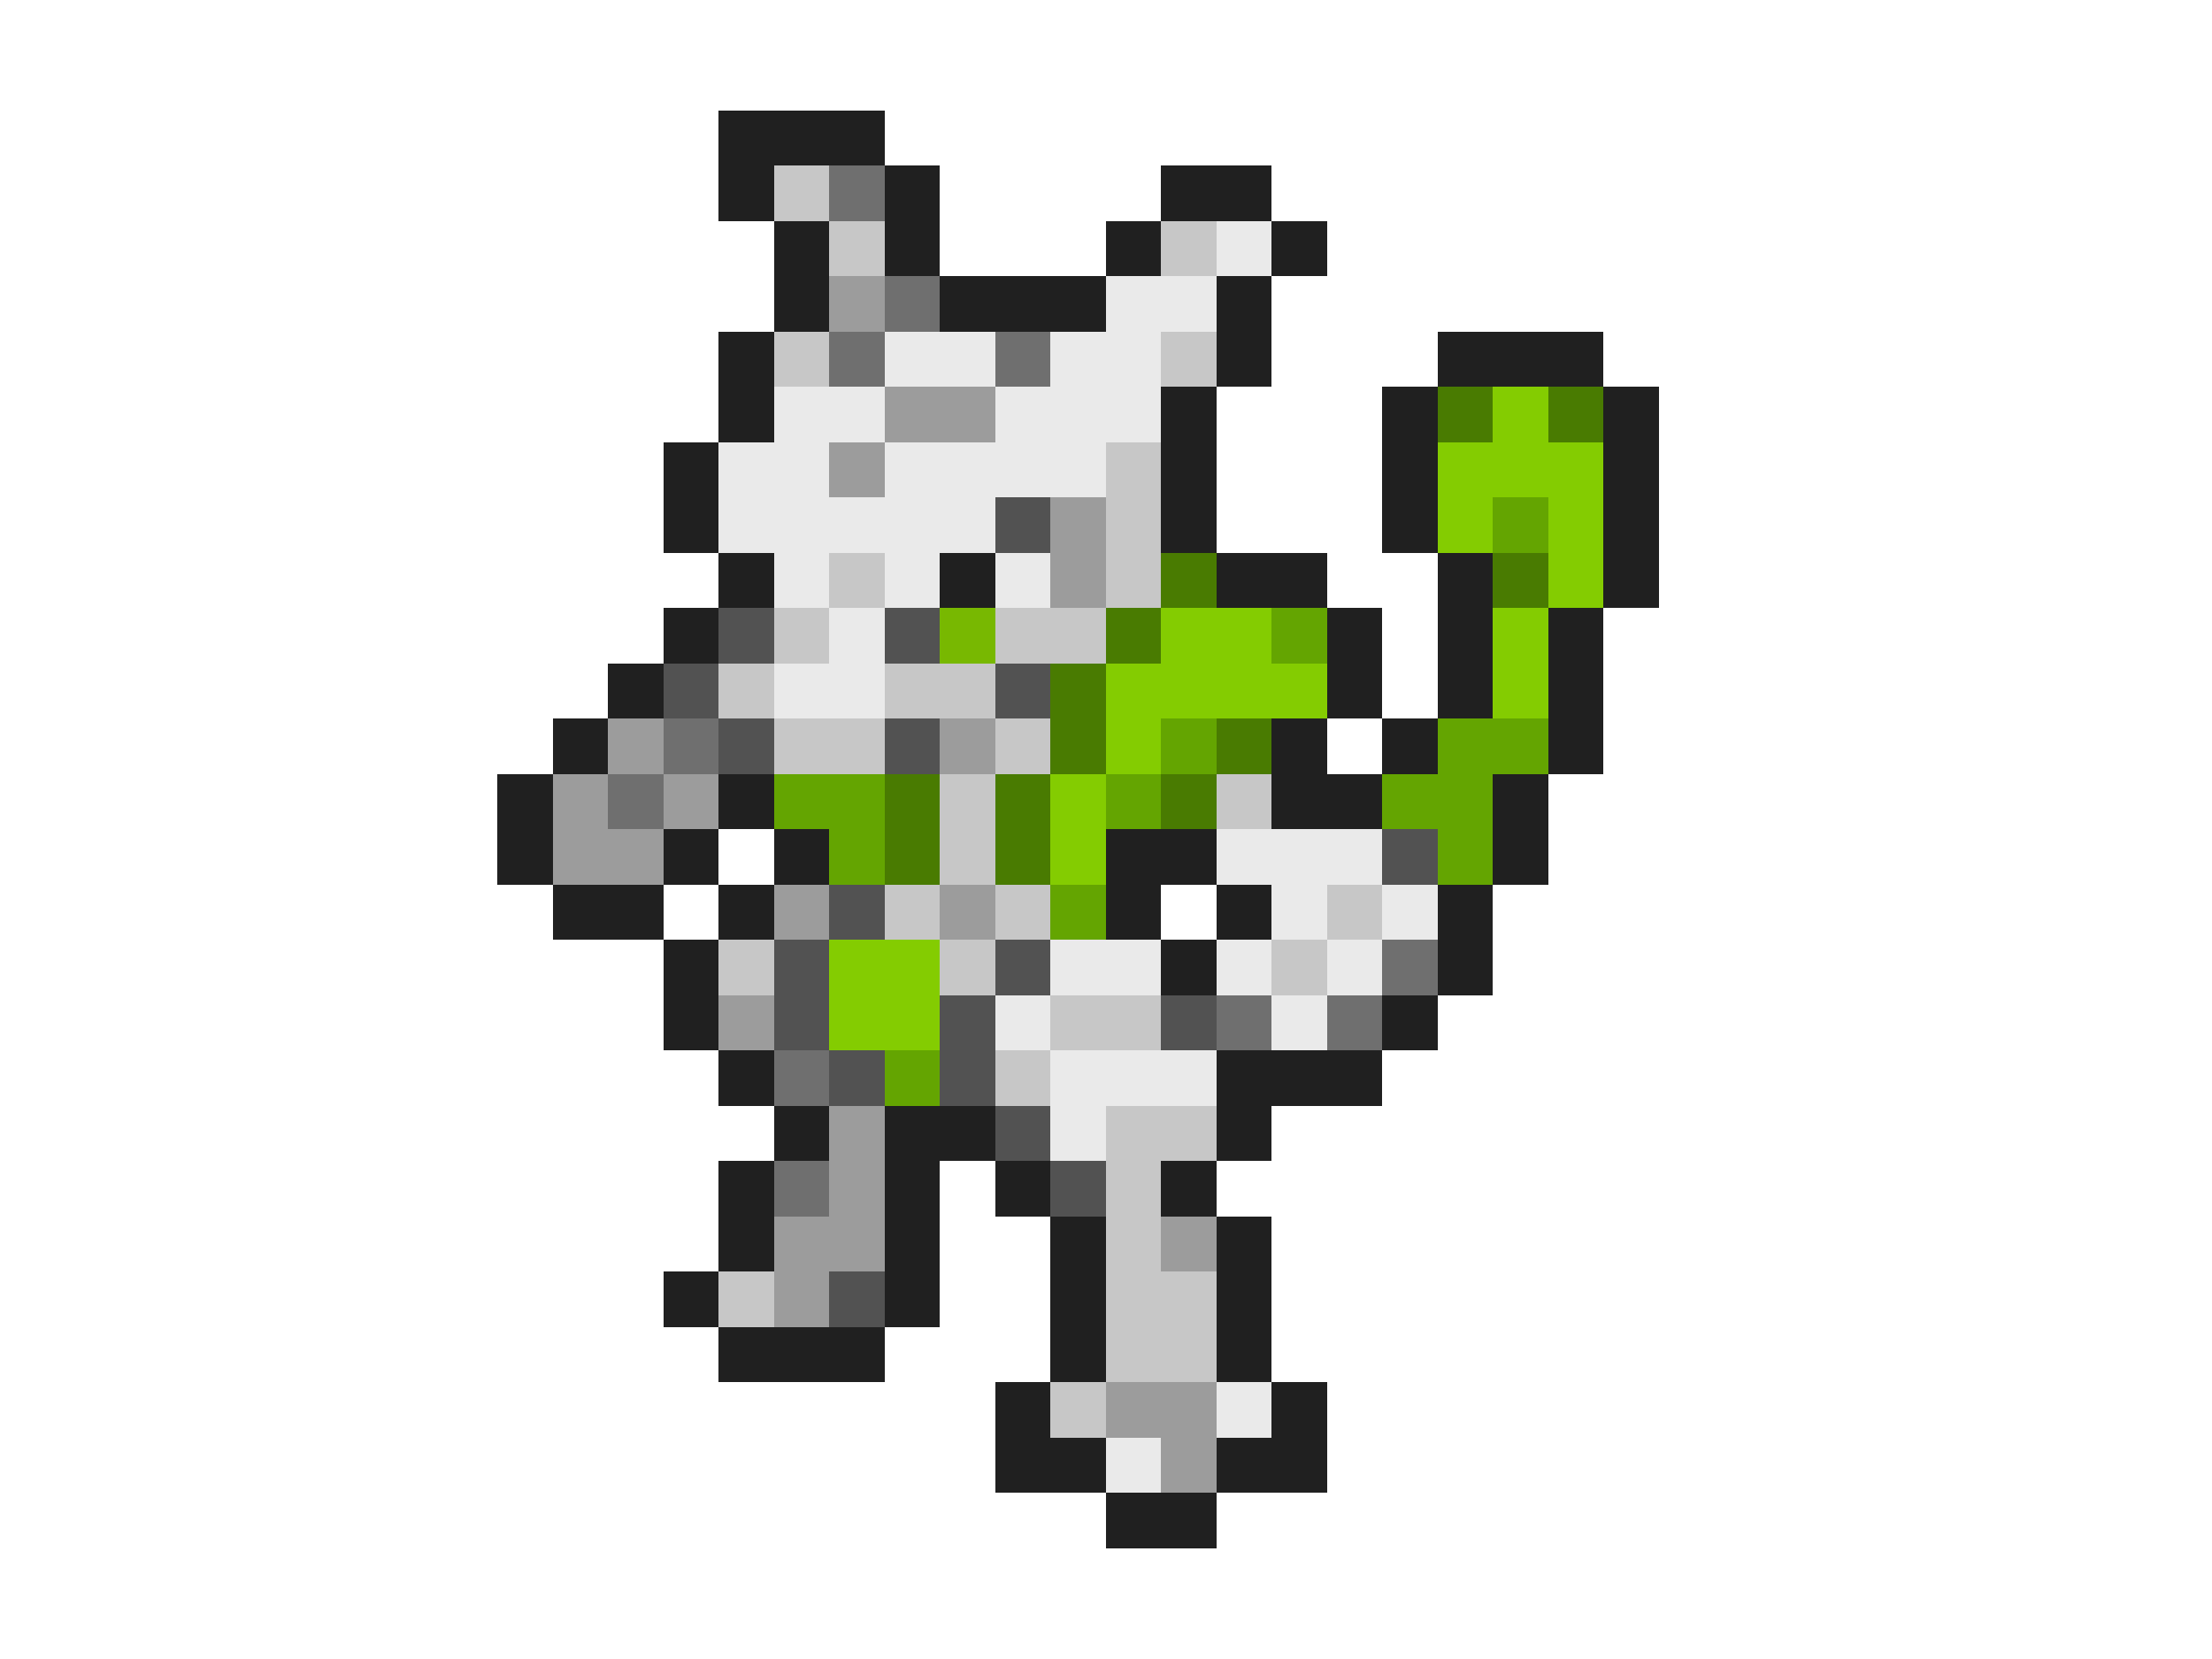 <svg xmlns="http://www.w3.org/2000/svg" viewBox="0 -0.5 40 30" shape-rendering="crispEdges">
<path stroke="#202020" d="M13 2h3M13 3h1M16 3h1M21 3h2M14 4h1M16 4h1M20 4h1M23 4h1M14 5h1M17 5h3M22 5h1M13 6h1M22 6h1M26 6h3M13 7h1M21 7h1M25 7h1M29 7h1M12 8h1M21 8h1M25 8h1M29 8h1M12 9h1M21 9h1M25 9h1M29 9h1M13 10h1M17 10h1M22 10h2M26 10h1M29 10h1M12 11h1M24 11h1M26 11h1M28 11h1M11 12h1M24 12h1M26 12h1M28 12h1M10 13h1M23 13h1M25 13h1M28 13h1M9 14h1M13 14h1M23 14h2M27 14h1M9 15h1M12 15h1M14 15h1M20 15h2M27 15h1M10 16h2M13 16h1M20 16h1M22 16h1M26 16h1M12 17h1M21 17h1M26 17h1M12 18h1M25 18h1M13 19h1M22 19h3M14 20h1M16 20h2M22 20h1M13 21h1M16 21h1M18 21h1M21 21h1M13 22h1M16 22h1M19 22h1M22 22h1M12 23h1M16 23h1M19 23h1M22 23h1M13 24h3M19 24h1M22 24h1M18 25h1M23 25h1M18 26h2M22 26h2M20 27h2" />
<path stroke="#c7c7c7" d="M14 3h1M15 4h1M21 4h1M14 6h1M21 6h1M20 8h1M20 9h1M15 10h1M20 10h1M14 11h1M18 11h2M13 12h1M16 12h2M14 13h2M18 13h1M17 14h1M22 14h1M17 15h1M16 16h1M18 16h1M24 16h1M13 17h1M17 17h1M23 17h1M19 18h2M18 19h1M20 20h2M20 21h1M20 22h1M13 23h1M20 23h2M20 24h2M19 25h1" />
<path stroke="#6f6f6f" d="M15 3h1M16 5h1M15 6h1M18 6h1M12 13h1M11 14h1M25 17h1M22 18h1M24 18h1M14 19h1M14 21h1" />
<path stroke="#eaeaea" d="M22 4h1M20 5h2M16 6h2M19 6h2M14 7h2M18 7h3M13 8h2M16 8h4M13 9h5M14 10h1M16 10h1M18 10h1M15 11h1M14 12h2M22 15h3M23 16h1M25 16h1M19 17h2M22 17h1M24 17h1M18 18h1M23 18h1M19 19h3M19 20h1M22 25h1M20 26h1" />
<path stroke="#9c9c9c" d="M15 5h1M16 7h2M15 8h1M19 9h1M19 10h1M11 13h1M17 13h1M10 14h1M12 14h1M10 15h2M14 16h1M17 16h1M13 18h1M15 20h1M15 21h1M14 22h2M21 22h1M14 23h1M20 25h2M21 26h1" />
<path stroke="#497b01" d="M26 7h1M28 7h1M21 10h1M27 10h1M20 11h1M19 12h1M19 13h1M22 13h1M16 14h1M18 14h1M21 14h1M16 15h1M18 15h1" />
<path stroke="#84cc01" d="M27 7h1M26 8h3M26 9h1M28 9h1M28 10h1M21 11h2M27 11h1M20 12h4M27 12h1M20 13h1M19 14h1M19 15h1M15 17h2M15 18h2" />
<path stroke="#525252" d="M18 9h1M13 11h1M16 11h1M12 12h1M18 12h1M13 13h1M16 13h1M25 15h1M15 16h1M14 17h1M18 17h1M14 18h1M17 18h1M21 18h1M15 19h1M17 19h1M18 20h1M19 21h1M15 23h1" />
<path stroke="#64a501" d="M27 9h1M23 11h1M21 13h1M26 13h2M14 14h2M20 14h1M25 14h2M15 15h1M26 15h1M19 16h1M16 19h1" />
<path stroke="#78b801" d="M17 11h1" />
</svg>